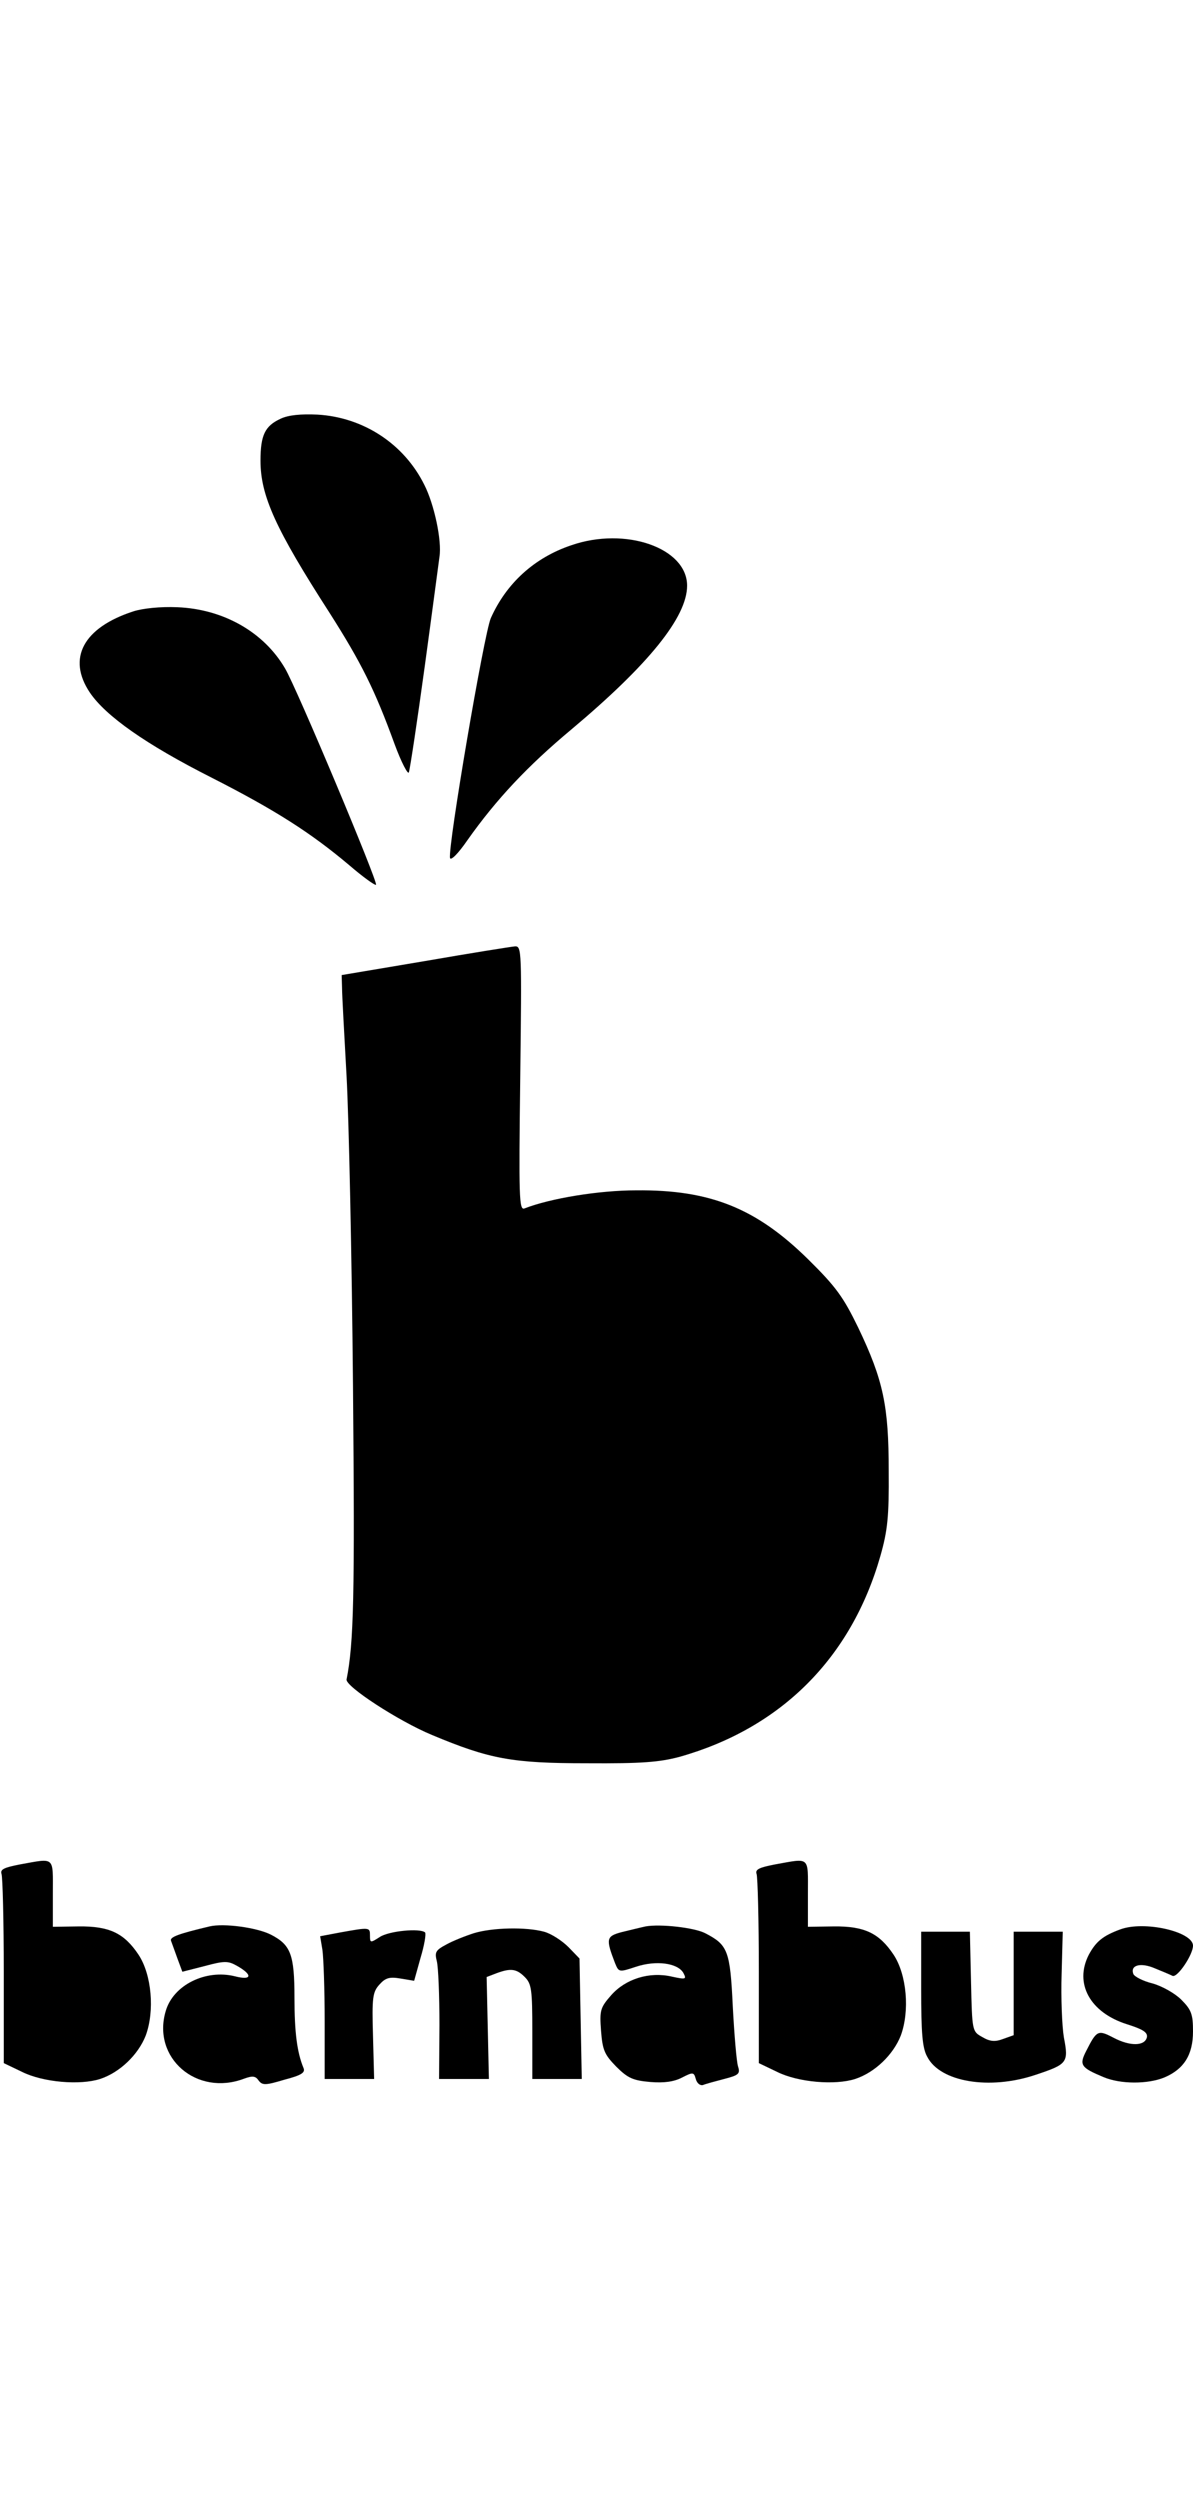  <svg version="1.0" xmlns="http://www.w3.org/2000/svg"  width="116pt" height="243pt" viewBox="0 0 316 443"  preserveAspectRatio="xMidYMid meet">  <g transform="translate(0,443) scale(0.1,-0.1)" fill="#000000" stroke="none"> <path d="M743 4416 c-41 -19 -53 -43 -53 -111 0 -93 40 -181 183 -403 84 -132 120 -204 172 -347 18 -49 36 -83 38 -75 3 8 22 134 42 280 20 146 37 276 39 290 7 43 -14 140 -40 191 -54 109 -162 179 -283 186 -44 2 -77 -1 -98 -11z"></path> <path d="M1513 4081 c-98 -33 -172 -101 -213 -193 -18 -42 -114 -605 -108 -635 2 -8 22 12 46 47 77 109 160 197 275 293 205 172 307 298 307 381 0 100 -163 157 -307 107z"></path> <path d="M353 3906 c-132 -43 -176 -124 -115 -215 42 -62 148 -137 322 -225 171 -87 264 -147 365 -232 36 -31 68 -54 71 -52 6 6 -210 521 -241 573 -56 96 -163 157 -285 162 -45 2 -92 -3 -117 -11z"></path> <path d="M1125 2980 l-220 -37 1 -34 c0 -19 6 -124 12 -234 6 -110 14 -479 17 -820 5 -558 2 -681 -17 -777 -4 -18 137 -110 226 -147 153 -64 212 -75 411 -75 146 -1 192 3 245 17 269 76 455 262 532 532 19 67 23 104 22 225 0 172 -14 240 -81 380 -39 80 -58 107 -132 180 -137 135 -259 185 -456 183 -98 0 -227 -21 -296 -48 -14 -5 -15 29 -11 345 4 338 4 350 -14 349 -11 -1 -118 -18 -239 -39z"></path> <path d="M52 588 c-41 -8 -52 -13 -48 -25 3 -8 6 -124 6 -258 l0 -243 48 -23 c56 -28 154 -36 207 -19 52 17 101 64 121 115 24 65 16 161 -19 214 -38 57 -77 76 -159 75 l-68 -1 0 88 c0 100 7 94 -88 77z"></path> <path d="M2052 588 c-41 -8 -52 -13 -48 -25 3 -8 6 -124 6 -258 l0 -243 48 -23 c56 -28 154 -36 207 -19 52 17 101 64 121 115 24 65 16 161 -19 214 -38 57 -77 76 -159 75 l-68 -1 0 88 c0 100 7 94 -88 77z"></path> <path d="M555 424 c-80 -19 -106 -28 -102 -38 2 -6 10 -27 17 -47 l13 -35 59 15 c52 14 62 14 85 1 43 -24 41 -40 -5 -28 -77 19 -163 -23 -183 -92 -37 -124 82 -227 208 -179 22 8 30 7 38 -5 10 -13 18 -13 68 2 46 12 56 19 51 31 -17 41 -24 94 -24 186 0 115 -10 140 -62 167 -37 19 -125 31 -163 22z"></path> <path d="M1710 424 c-14 -3 -42 -10 -63 -15 -41 -11 -43 -17 -18 -82 10 -24 10 -25 55 -10 54 18 111 10 126 -16 9 -17 7 -18 -30 -10 -60 14 -123 -6 -161 -49 -29 -33 -31 -40 -27 -94 4 -52 9 -63 40 -95 31 -31 45 -37 91 -41 37 -3 63 1 84 12 29 15 31 14 36 -4 3 -11 11 -18 19 -16 7 3 33 10 56 16 39 10 43 14 37 33 -4 12 -10 84 -14 159 -7 148 -13 163 -73 194 -29 15 -119 25 -158 18z"></path> <path d="M2967 416 c-46 -17 -64 -32 -83 -67 -39 -76 3 -153 101 -184 41 -13 55 -21 53 -34 -5 -24 -44 -25 -88 -2 -42 22 -45 20 -73 -35 -19 -37 -14 -44 46 -69 45 -19 117 -19 161 -1 52 22 76 60 76 122 0 45 -4 57 -31 84 -17 17 -51 36 -76 43 -25 6 -48 18 -51 25 -9 24 20 31 57 15 20 -8 41 -17 47 -20 13 -5 54 56 54 80 0 37 -129 67 -193 43z"></path> <path d="M901 408 l-53 -10 6 -36 c3 -21 6 -106 6 -189 l0 -153 65 0 66 0 -3 114 c-3 102 -1 116 17 136 16 18 27 21 56 16 l36 -6 17 61 c10 33 15 63 12 67 -13 12 -96 4 -120 -12 -25 -16 -26 -16 -26 4 0 22 -1 22 -79 8z"></path> <path d="M1255 406 c-22 -7 -55 -20 -73 -30 -28 -15 -31 -20 -25 -44 4 -15 7 -91 7 -169 l-1 -143 66 0 66 0 -3 135 -3 135 26 10 c38 14 53 12 75 -10 18 -18 20 -33 20 -145 l0 -125 66 0 65 0 -3 159 -3 160 -29 30 c-17 17 -46 36 -65 41 -48 13 -137 11 -186 -4z"></path> <path d="M2440 260 c0 -118 3 -158 16 -181 34 -67 165 -89 287 -48 84 28 88 32 75 99 -5 30 -8 106 -6 168 l3 112 -65 0 -65 0 0 -137 0 -137 -28 -10 c-21 -8 -35 -7 -55 5 -27 15 -27 15 -30 147 l-3 132 -64 0 -65 0 0 -150z"></path> </g> </svg> 
